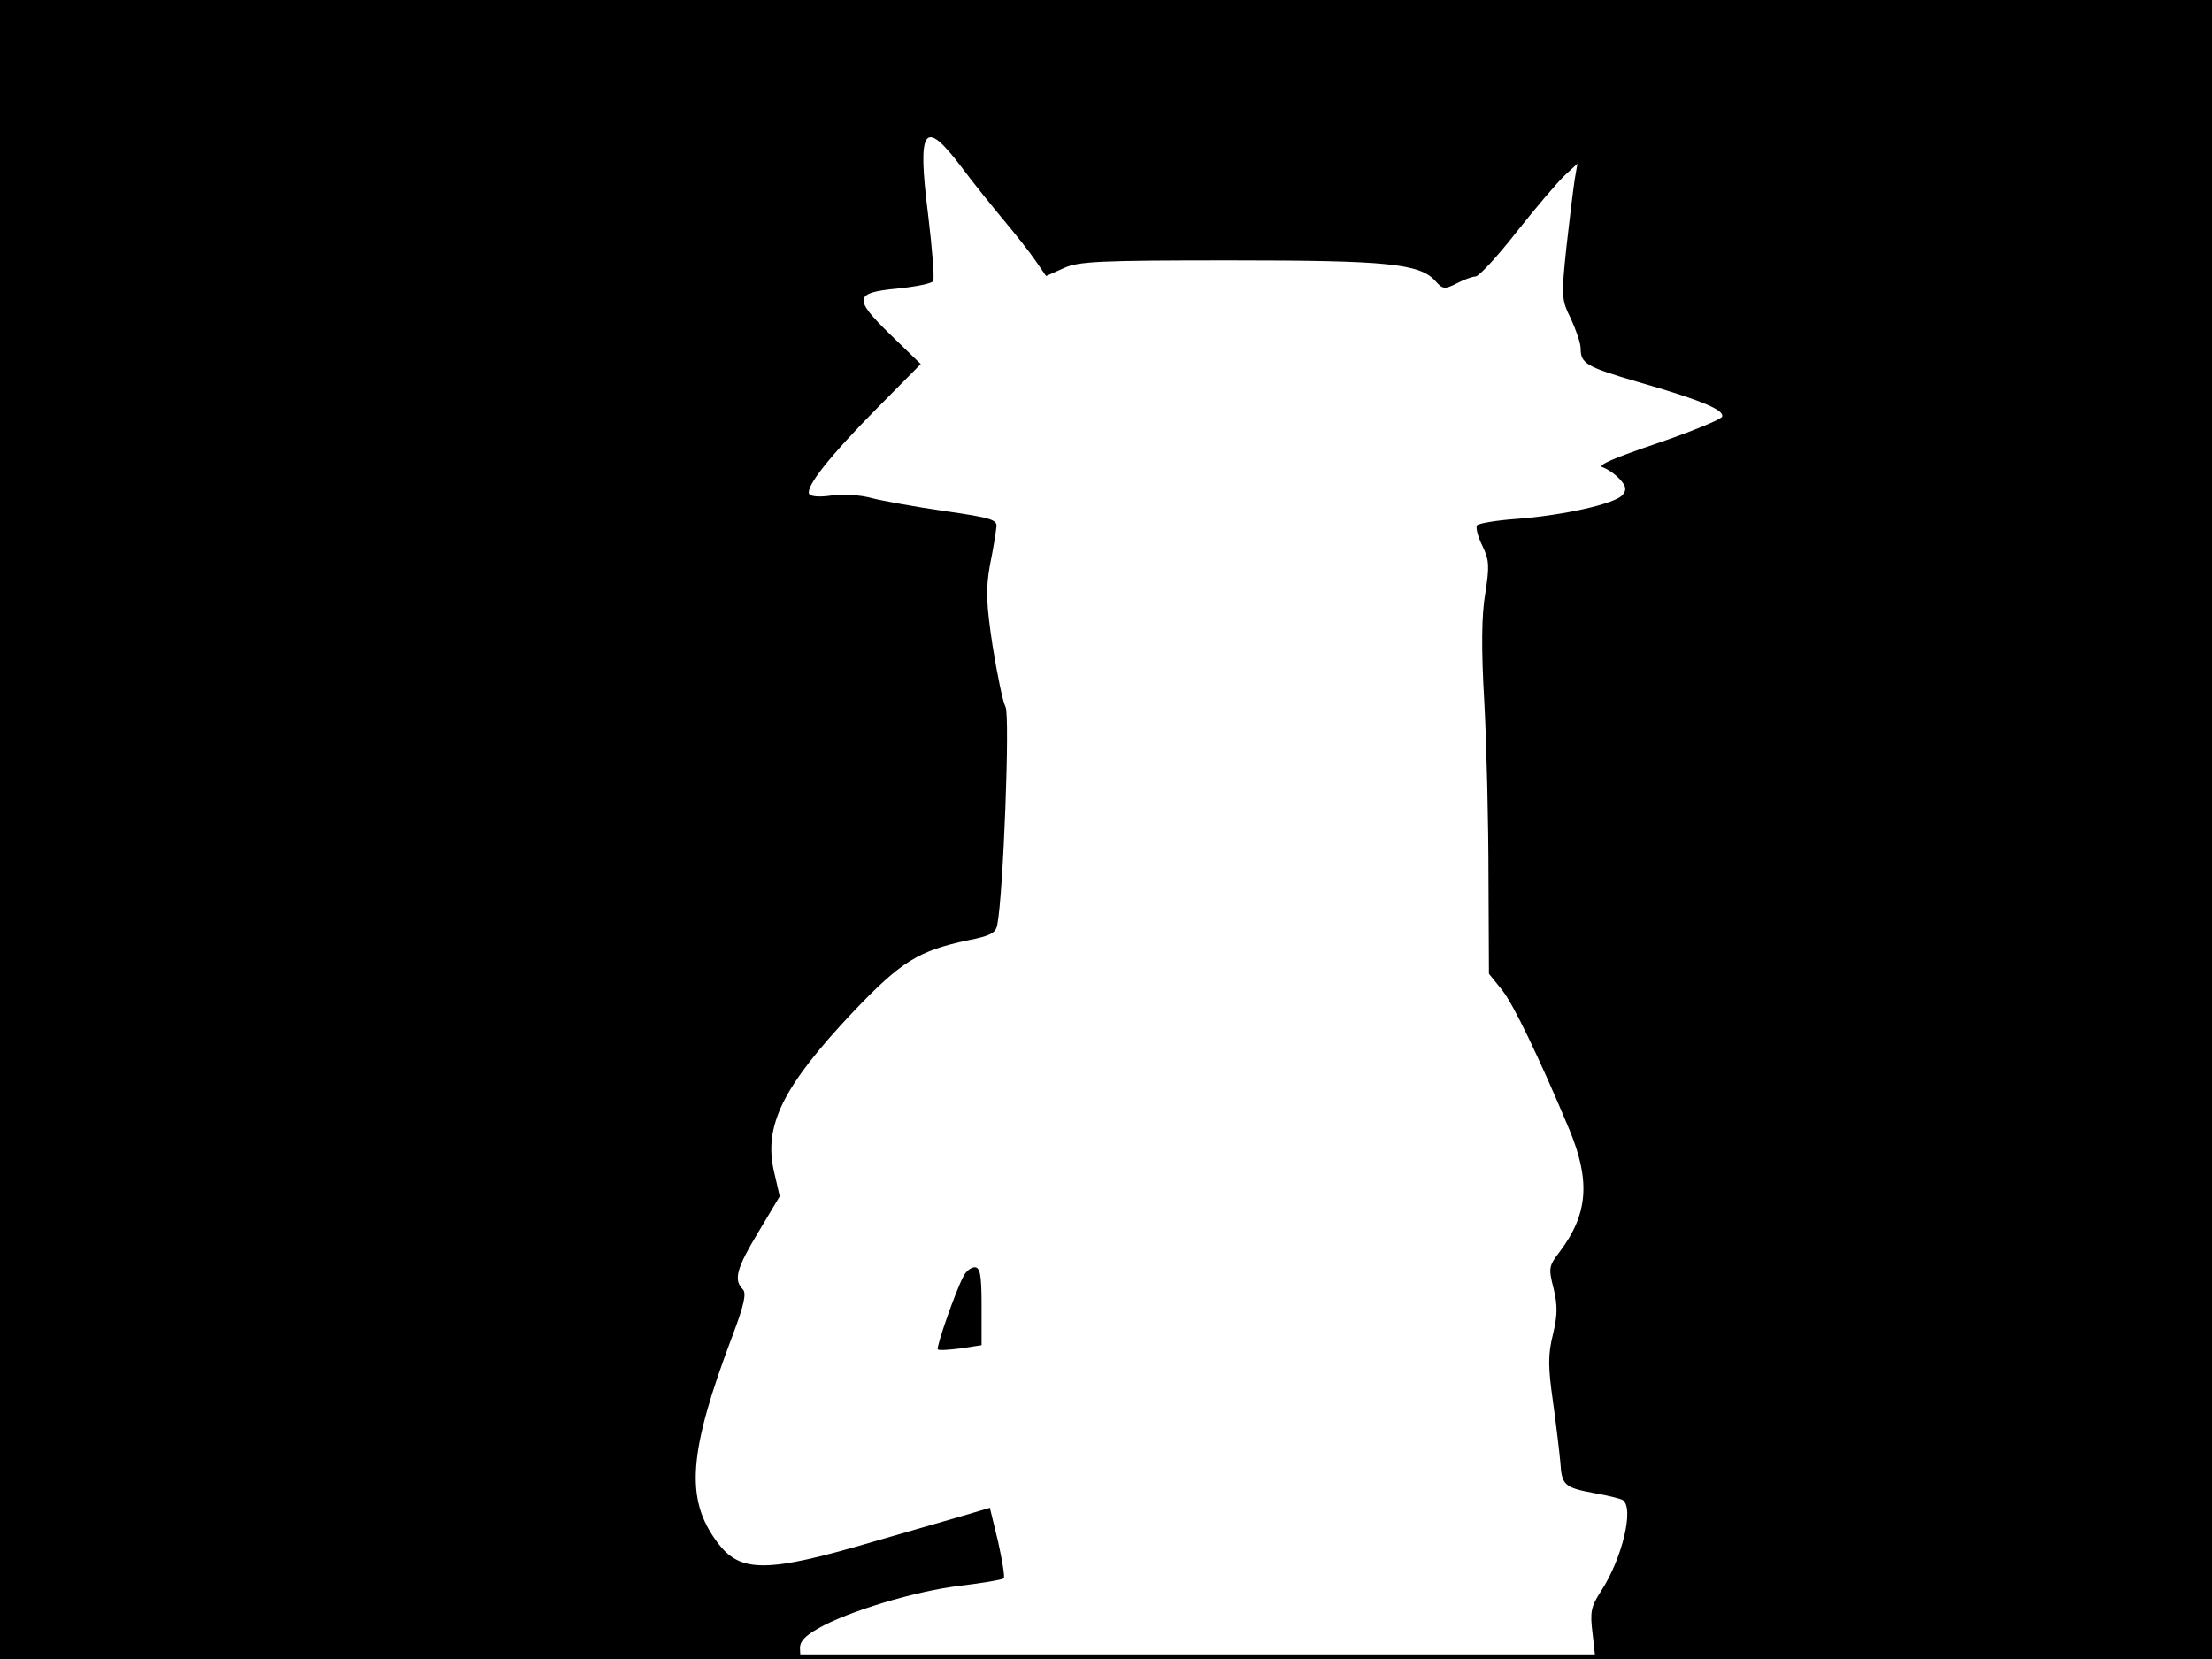 <?xml version="1.0" standalone="no"?>
<!DOCTYPE svg PUBLIC "-//W3C//DTD SVG 20010904//EN"
 "http://www.w3.org/TR/2001/REC-SVG-20010904/DTD/svg10.dtd">
<svg version="1.0" xmlns="http://www.w3.org/2000/svg"
 width="480pt" height="360pt" viewBox="0 0 480 360"
 preserveAspectRatio="xMidYMid meet">
<rect width="1" height="360" fill="#000000"/>
<rect x="479" width="1" height="360" fill="#000000"/>
<rect width="480" height="1" fill="#000000"/>
<rect y="359" width="480" height="1" fill="#000000"/>
<g transform="translate(0,360) scale(0.1,-0.1)"
fill="#000000" stroke="none">
<path d="M0 1800 l0 -1800 868 0 869 0 -1 22 c-1 16 11 28 39 44 64 37 213 82
309 93 49 6 91 13 94 16 3 2 -3 38 -12 79 l-18 74 -61 -18 c-34 -10 -118 -34
-187 -54 -237 -70 -294 -70 -344 -2 -70 94 -62 195 34 449 25 66 30 91 22 99
-21 21 -13 47 34 125 l46 77 -12 52 c-24 100 18 186 172 349 104 109 141 132
250 155 47 9 59 16 62 33 13 62 28 455 18 473 -6 11 -18 70 -28 132 -14 92
-15 124 -6 175 7 34 13 71 14 82 3 17 -8 21 -112 36 -63 9 -134 22 -158 28
-24 7 -62 9 -86 6 -25 -4 -46 -3 -50 3 -9 15 46 84 149 188 l93 94 -66 64
c-81 79 -79 91 17 100 39 4 73 11 76 16 3 6 -2 70 -11 144 -24 190 -9 211 72
104 26 -35 69 -88 94 -118 25 -30 56 -69 68 -87 l22 -32 38 17 c32 15 78 17
362 17 342 0 411 -7 445 -45 16 -18 20 -18 46 -5 15 8 34 15 41 15 7 0 48 44
90 98 42 53 89 108 104 122 l27 25 -6 -35 c-3 -19 -11 -85 -18 -147 -11 -106
-11 -113 10 -155 11 -24 21 -53 21 -64 0 -33 12 -40 125 -73 132 -38 187 -60
182 -75 -2 -6 -65 -32 -141 -58 -94 -32 -132 -48 -118 -52 11 -4 27 -15 37
-26 14 -15 15 -23 6 -34 -16 -19 -126 -44 -229 -52 -45 -3 -84 -10 -87 -14 -3
-5 2 -25 12 -45 15 -31 15 -45 6 -103 -8 -46 -9 -119 -2 -237 5 -93 9 -264 9
-379 l1 -209 29 -36 c25 -32 79 -144 145 -301 47 -113 41 -185 -21 -267 -23
-30 -24 -35 -13 -78 9 -37 9 -58 -1 -100 -11 -44 -11 -71 0 -147 7 -51 14
-110 16 -132 3 -48 8 -54 73 -66 29 -5 57 -12 62 -15 26 -16 -1 -128 -47 -198
-22 -34 -24 -45 -18 -93 l6 -54 669 0 669 0 0 1800 0 1800 -2400 0 -2400 0 0
-1800z"/>
<path d="M2091 831 c-17 -31 -60 -155 -56 -159 2 -3 25 -1 50 2 l45 7 0 85 c0
67 -3 84 -15 84 -8 0 -19 -9 -24 -19z"/>
</g>
</svg>
